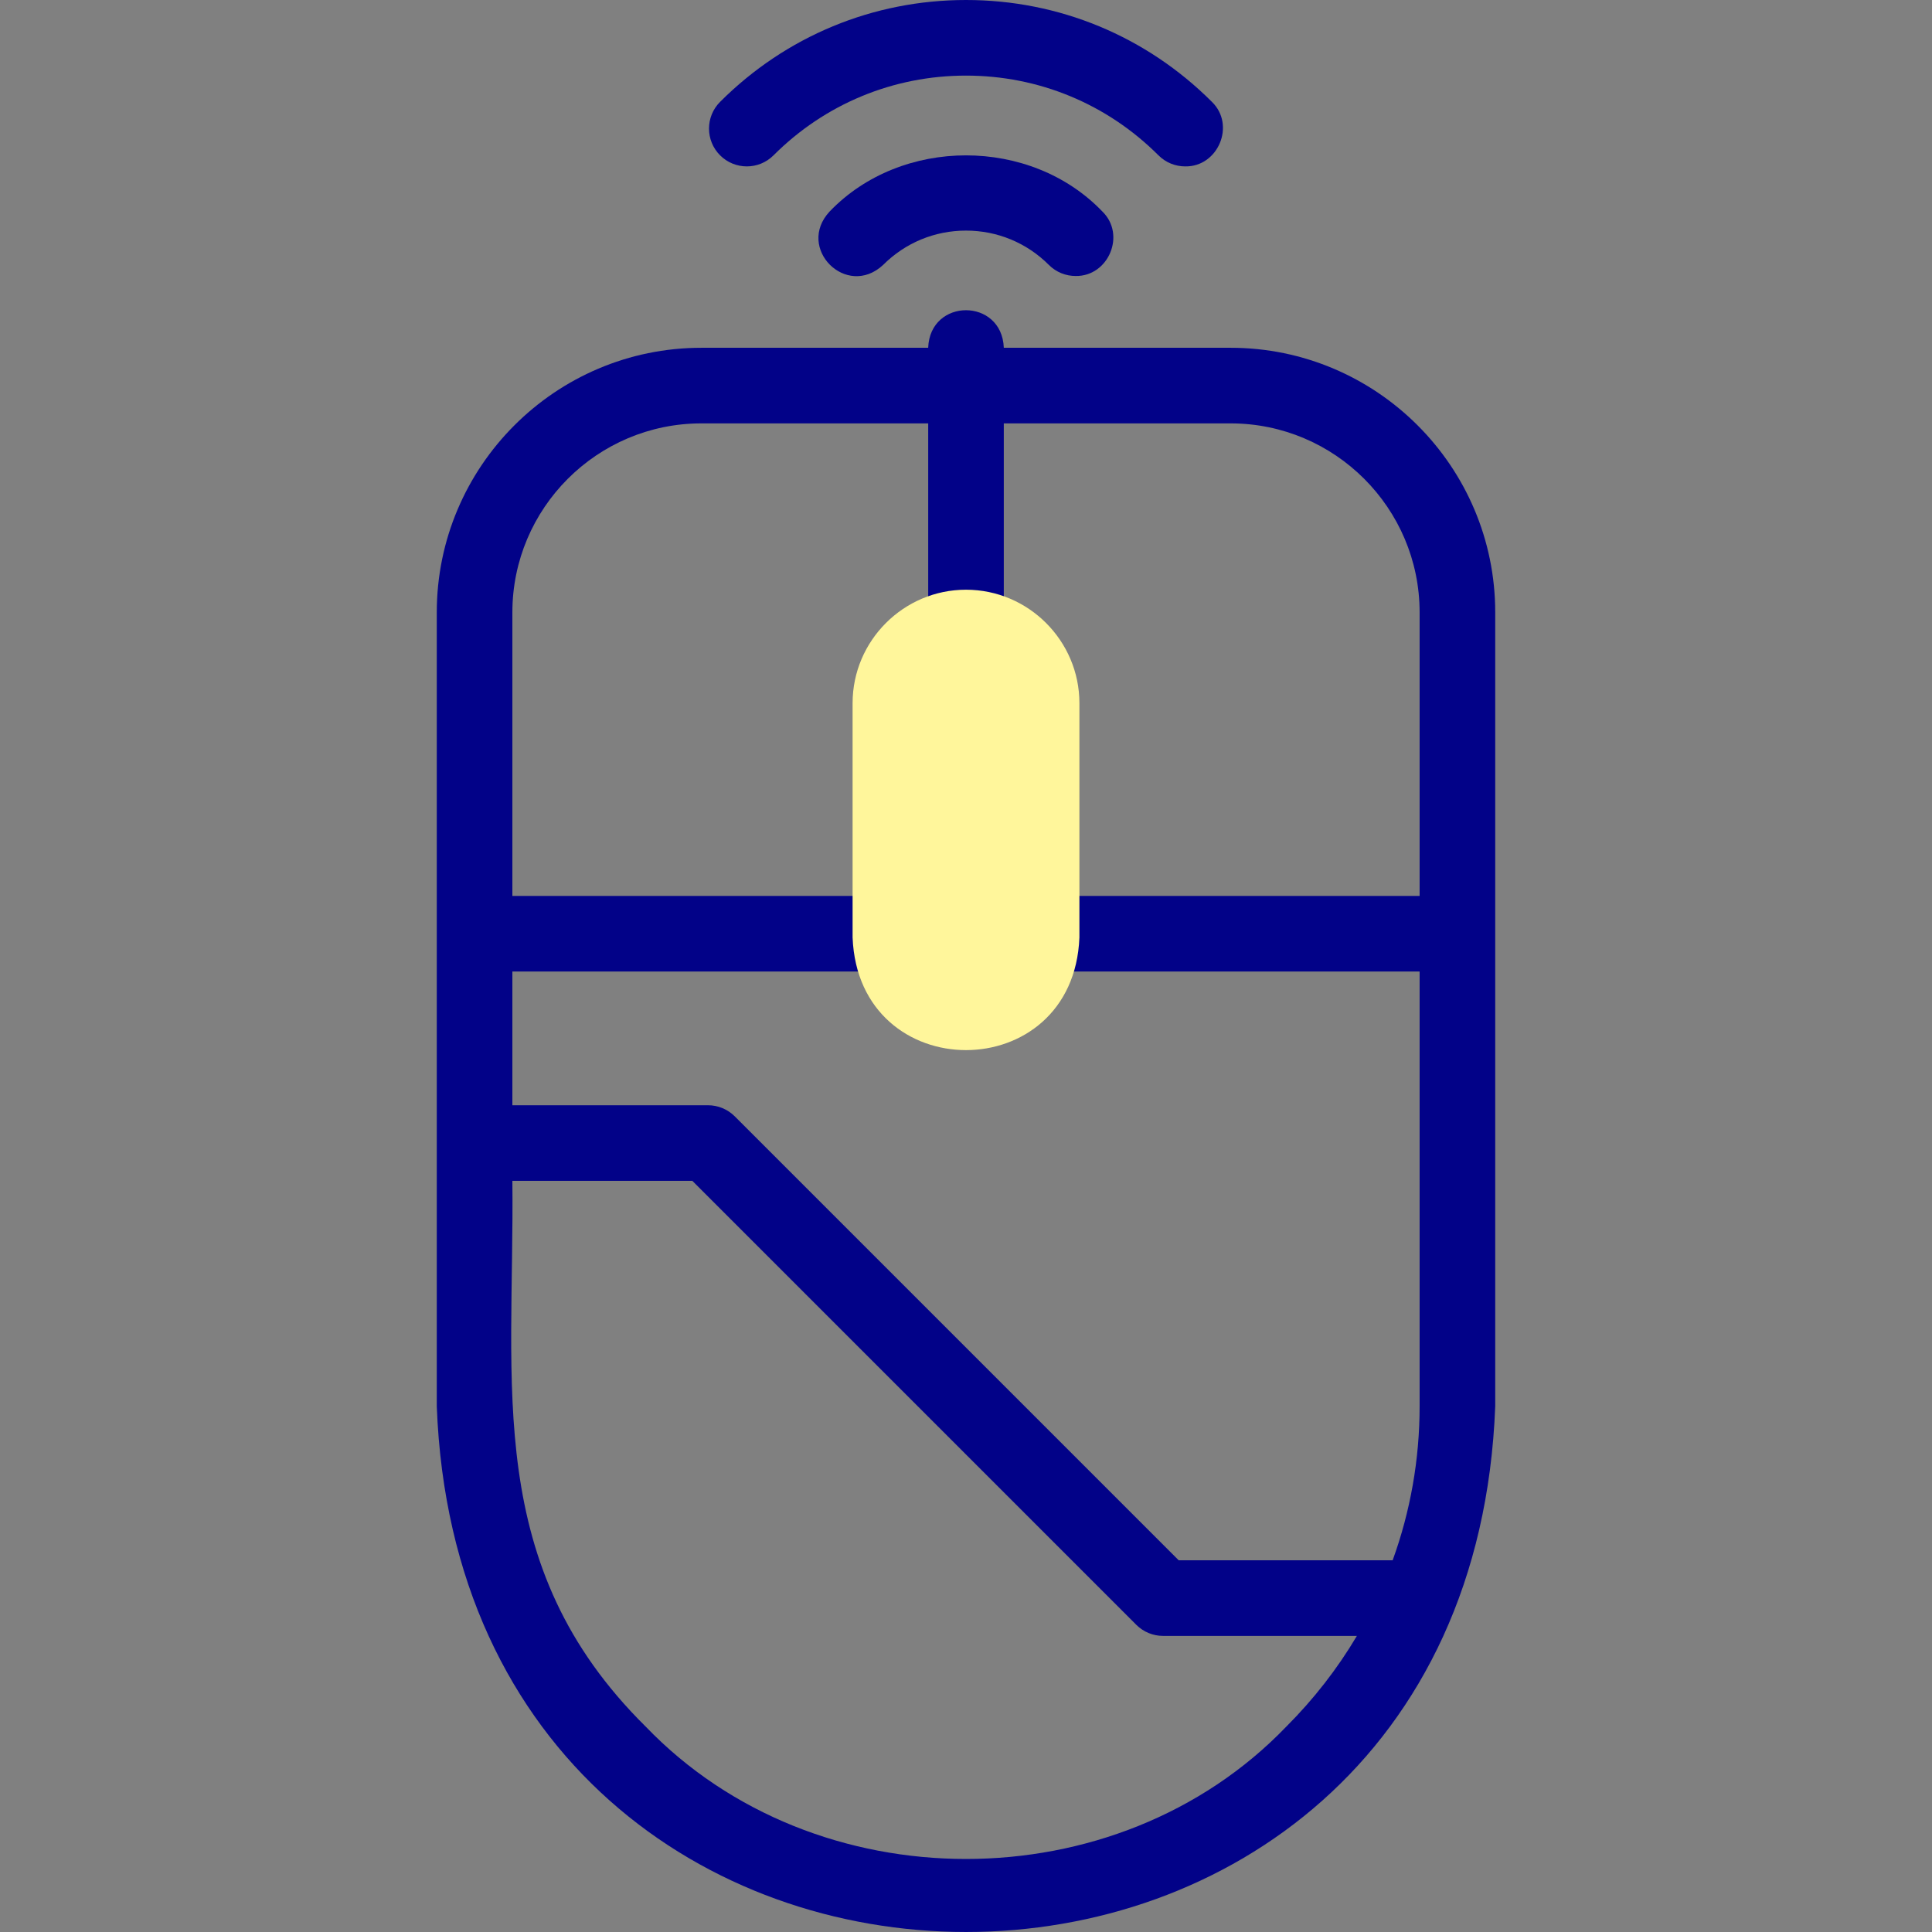 <svg id="Layer_1" enable-background="new 0 0 511.086 511.086" height="512" viewBox="0 0 511.086 511.086" width="512" xmlns="http://www.w3.org/2000/svg"><rect x="0" y="0" width="511.086" height="511.086" fill="#808080" stroke="none"/><g><g fill="#020288"><path d="m325.543 92.001h-60c-.492-13.251-19.517-13.248-20.004 0h-59.996c-38.598 0-70 31.402-70 70v210c7.007 185.411 272.969 185.483 280-.002v-209.998c0-38.598-31.402-70-70-70zm-140 20h60v50.861c0 5.523 4.478 10 10 10s10-4.477 10-10v-50.861h60c27.57 0 50 22.43 50 50v75h-95c-5.522 0-10 4.477-10 10s4.478 10 10 10h95v115c0 14.098-2.445 27.842-7.134 40.754h-56.596l-117.447-117.446c-1.876-1.875-4.419-2.929-7.071-2.929h-51.752v-35.378h95c5.522 0 10-4.477 10-10s-4.478-10-10-10h-95v-75c0-27.571 22.43-50.001 50-50.001zm154.741 344.742c-44.863 46.698-124.621 46.701-169.482-.001-43.137-42.64-34.674-89.917-35.259-144.361h47.609l117.446 117.446c1.876 1.875 4.419 2.929 7.071 2.929h51.276c-5.116 8.631-11.362 16.688-18.661 23.987z"/><path d="m204.631 41.088c13.599-13.599 31.68-21.088 50.912-21.088s37.313 7.489 50.912 21.088c1.953 1.953 4.512 2.929 7.071 2.929 8.68.154 13.41-10.919 7.071-17.071-17.375-17.376-40.479-26.946-65.054-26.946s-47.679 9.57-65.055 26.947c-3.905 3.905-3.905 10.237 0 14.142 3.907 3.905 10.237 3.905 14.143-.001z"/><path d="m219.48 55.938c-9.031 9.679 4.452 23.181 14.143 14.142 5.855-5.855 13.64-9.08 21.921-9.08s16.065 3.225 21.92 9.08c1.952 1.953 4.512 2.929 7.071 2.929 8.691.152 13.402-10.922 7.071-17.071-18.982-19.785-53.144-19.784-72.126 0z"/></g><path clip-rule="evenodd" d="m255.543 156.001c16.5 0 30 13.501 30 30v62c-1.56 39.715-58.432 39.738-60 0v-62c0-16.5 13.5-30 30-30z" fill="#fff69b" fill-rule="evenodd"/></g></svg>